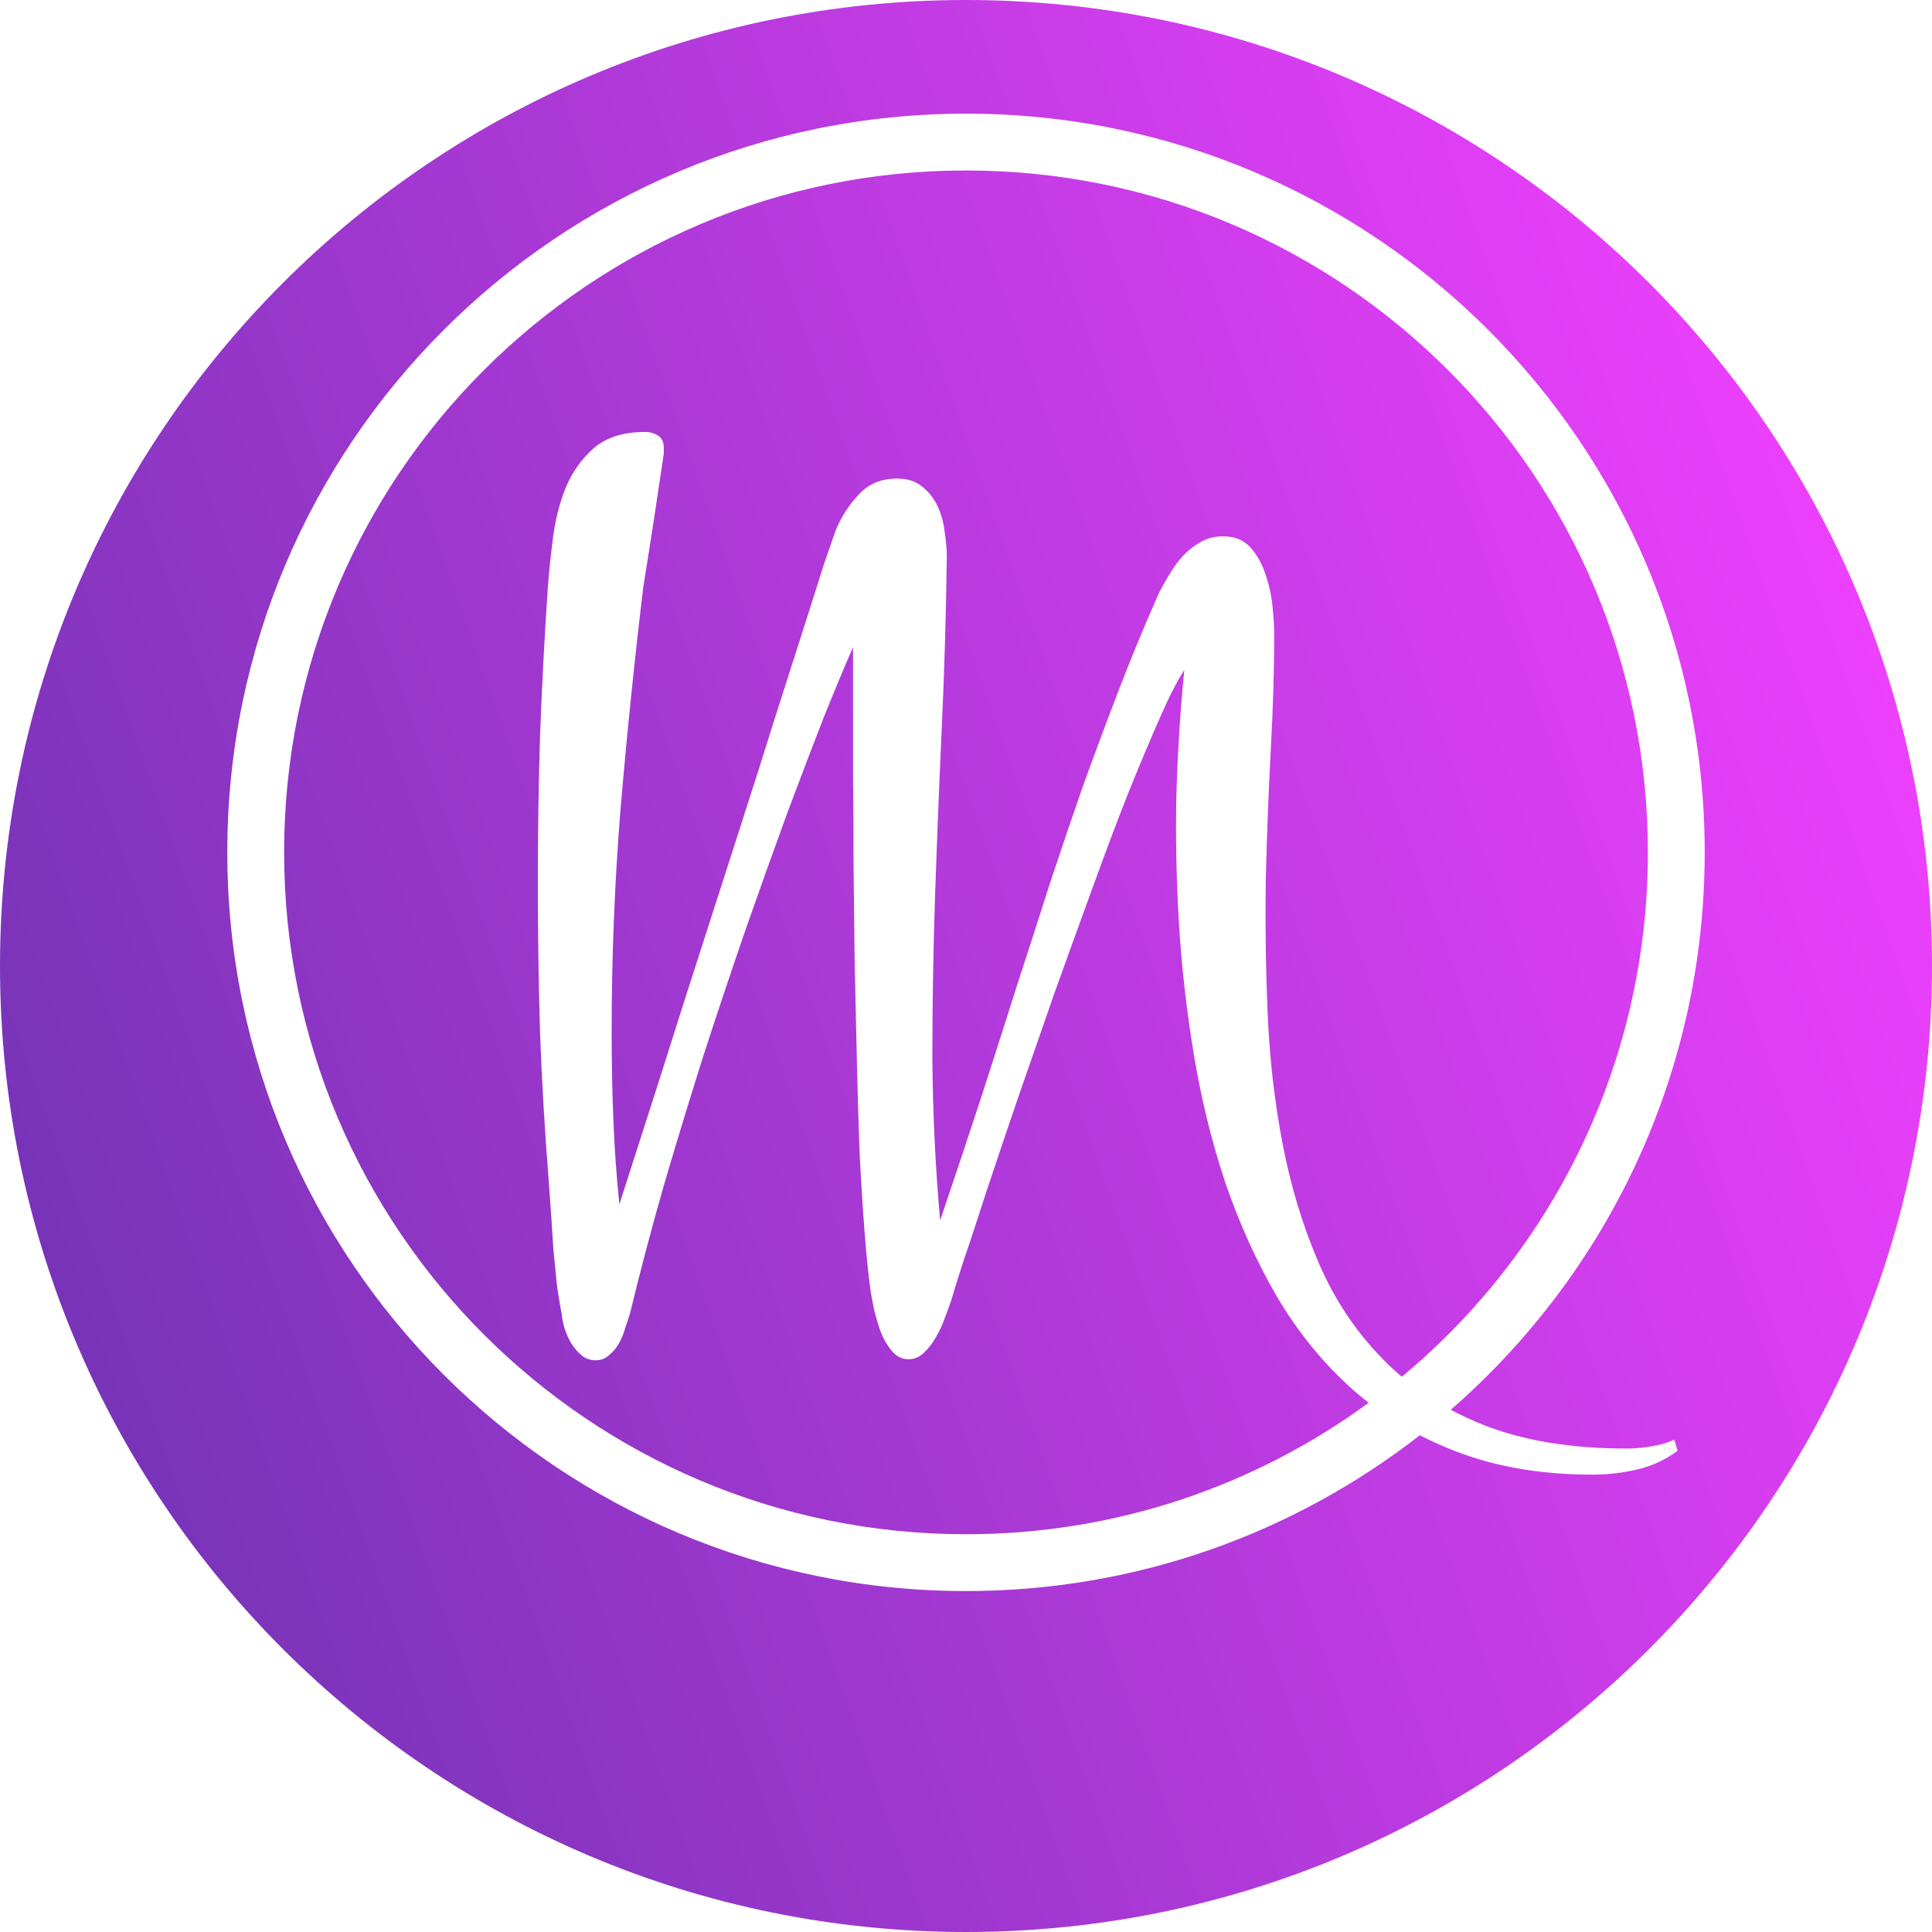 <svg width="34" height="34" viewBox="0 0 34 34" fill="none" xmlns="http://www.w3.org/2000/svg">
<path fill-rule="evenodd" clip-rule="evenodd" d="M34 17C34 26.389 26.389 34 17 34C7.611 34 0 26.389 0 17C0 7.611 7.611 0 17 0C26.389 0 34 7.611 34 17ZM24.67 24.229C27.316 22.028 29 18.711 29 15C29 8.373 23.627 3 17 3C10.373 3 5 8.373 5 15C5 21.627 10.373 27 17 27C19.65 27 22.1 26.141 24.086 24.686C23.995 24.615 23.907 24.542 23.82 24.467C23.299 24.005 22.854 23.461 22.482 22.836C22.118 22.211 21.812 21.537 21.564 20.814C21.324 20.092 21.138 19.337 21.008 18.549C20.878 17.761 20.79 16.977 20.744 16.195C20.699 15.408 20.686 14.639 20.705 13.891C20.731 13.135 20.777 12.435 20.842 11.791C20.725 11.967 20.581 12.247 20.412 12.631C20.243 13.015 20.054 13.464 19.846 13.979C19.644 14.493 19.432 15.056 19.211 15.668C18.99 16.273 18.768 16.885 18.547 17.504C18.332 18.122 18.12 18.731 17.912 19.33C17.71 19.922 17.528 20.463 17.365 20.951C17.209 21.439 17.072 21.853 16.955 22.191C16.844 22.537 16.773 22.768 16.74 22.885C16.714 22.963 16.678 23.061 16.633 23.178C16.594 23.295 16.542 23.409 16.477 23.52C16.418 23.63 16.346 23.725 16.262 23.803C16.184 23.881 16.092 23.92 15.988 23.92C15.871 23.92 15.773 23.871 15.695 23.773C15.617 23.682 15.552 23.572 15.5 23.441C15.454 23.311 15.415 23.181 15.383 23.051C15.357 22.921 15.337 22.816 15.324 22.738C15.285 22.465 15.249 22.12 15.217 21.703C15.184 21.287 15.155 20.824 15.129 20.316C15.109 19.809 15.093 19.268 15.08 18.695L15.041 16.957C15.034 16.371 15.028 15.798 15.021 15.238C15.021 14.672 15.018 14.145 15.012 13.656V12.328V11.391C14.868 11.716 14.696 12.13 14.494 12.631C14.299 13.132 14.084 13.695 13.85 14.32C13.622 14.945 13.381 15.619 13.127 16.342C12.88 17.058 12.632 17.797 12.385 18.559C12.144 19.32 11.909 20.088 11.682 20.863C11.46 21.638 11.262 22.39 11.086 23.119C11.066 23.184 11.04 23.262 11.008 23.354C10.982 23.451 10.946 23.542 10.9 23.627C10.855 23.712 10.796 23.783 10.725 23.842C10.659 23.907 10.578 23.939 10.48 23.939C10.389 23.939 10.308 23.91 10.236 23.852C10.165 23.793 10.103 23.721 10.051 23.637C10.005 23.559 9.966 23.471 9.934 23.373C9.908 23.282 9.891 23.197 9.885 23.119C9.852 22.956 9.823 22.777 9.797 22.582C9.777 22.387 9.758 22.185 9.738 21.977L9.699 21.371C9.686 21.176 9.673 20.994 9.66 20.824C9.589 19.932 9.536 19.05 9.504 18.178C9.478 17.305 9.465 16.426 9.465 15.541C9.465 14.669 9.478 13.803 9.504 12.943C9.536 12.084 9.582 11.215 9.641 10.336C9.66 10.082 9.689 9.799 9.729 9.486C9.768 9.167 9.842 8.868 9.953 8.588C10.07 8.308 10.236 8.074 10.451 7.885C10.672 7.696 10.972 7.602 11.35 7.602C11.441 7.602 11.519 7.624 11.584 7.67C11.649 7.709 11.682 7.781 11.682 7.885V7.982L11.506 9.154C11.447 9.538 11.385 9.932 11.32 10.336C11.164 11.638 11.031 12.94 10.92 14.242C10.816 15.538 10.764 16.843 10.764 18.158C10.764 18.672 10.773 19.18 10.793 19.682C10.812 20.183 10.848 20.688 10.9 21.195C11.35 19.802 11.743 18.568 12.082 17.494C12.427 16.42 12.73 15.479 12.99 14.672C13.251 13.865 13.469 13.178 13.645 12.611C13.827 12.038 13.98 11.56 14.104 11.176C14.227 10.792 14.325 10.486 14.396 10.258C14.468 10.023 14.527 9.844 14.572 9.721C14.618 9.591 14.65 9.496 14.67 9.438C14.69 9.379 14.709 9.327 14.729 9.281C14.826 9.06 14.96 8.861 15.129 8.686C15.298 8.51 15.516 8.422 15.783 8.422C15.966 8.422 16.112 8.467 16.223 8.559C16.34 8.65 16.431 8.764 16.496 8.9C16.561 9.037 16.604 9.187 16.623 9.35C16.649 9.512 16.662 9.662 16.662 9.799C16.649 10.808 16.62 11.807 16.574 12.797C16.529 13.78 16.49 14.757 16.457 15.727C16.424 16.697 16.408 17.66 16.408 18.617C16.415 19.574 16.46 20.528 16.545 21.479C16.805 20.71 17.046 19.988 17.268 19.311C17.489 18.627 17.697 17.976 17.893 17.357C18.094 16.739 18.287 16.143 18.469 15.57C18.658 14.997 18.85 14.431 19.045 13.871C19.247 13.311 19.455 12.751 19.67 12.191C19.885 11.632 20.122 11.055 20.383 10.463C20.441 10.346 20.506 10.229 20.578 10.111C20.65 9.988 20.731 9.877 20.822 9.779C20.913 9.682 21.018 9.6 21.135 9.535C21.252 9.47 21.382 9.438 21.525 9.438C21.727 9.438 21.887 9.503 22.004 9.633C22.121 9.763 22.209 9.919 22.268 10.102C22.333 10.284 22.375 10.476 22.395 10.678C22.414 10.873 22.424 11.039 22.424 11.176C22.424 11.775 22.404 12.439 22.365 13.168C22.326 13.891 22.297 14.643 22.277 15.424C22.264 16.205 22.274 16.996 22.307 17.797C22.339 18.598 22.427 19.372 22.57 20.121C22.713 20.87 22.925 21.57 23.205 22.221C23.485 22.872 23.863 23.438 24.338 23.92C24.443 24.028 24.554 24.131 24.67 24.229ZM25.531 24.81C28.269 22.426 30 18.915 30 15C30 7.82 24.18 2 17 2C9.82 2 4 7.82 4 15C4 22.18 9.82 28 17 28C20.011 28 22.783 26.976 24.986 25.258C25.198 25.367 25.418 25.464 25.646 25.551C26.343 25.818 27.137 25.951 28.029 25.951C28.29 25.951 28.547 25.922 28.801 25.863C29.061 25.805 29.302 25.694 29.523 25.531L29.465 25.336C29.335 25.395 29.198 25.434 29.055 25.453C28.918 25.479 28.775 25.492 28.625 25.492C27.642 25.492 26.799 25.352 26.096 25.072C25.899 24.993 25.71 24.905 25.531 24.81Z" fill="url(#paint0_linear_15_20)"/>
<defs>
<linearGradient id="paint0_linear_15_20" x1="34" y1="10.5" x2="0" y2="22.5" gradientUnits="userSpaceOnUse">
<stop stop-color="#F040FF"/>
<stop offset="1" stop-color="#7533B6"/>
</linearGradient>
</defs>
</svg>
